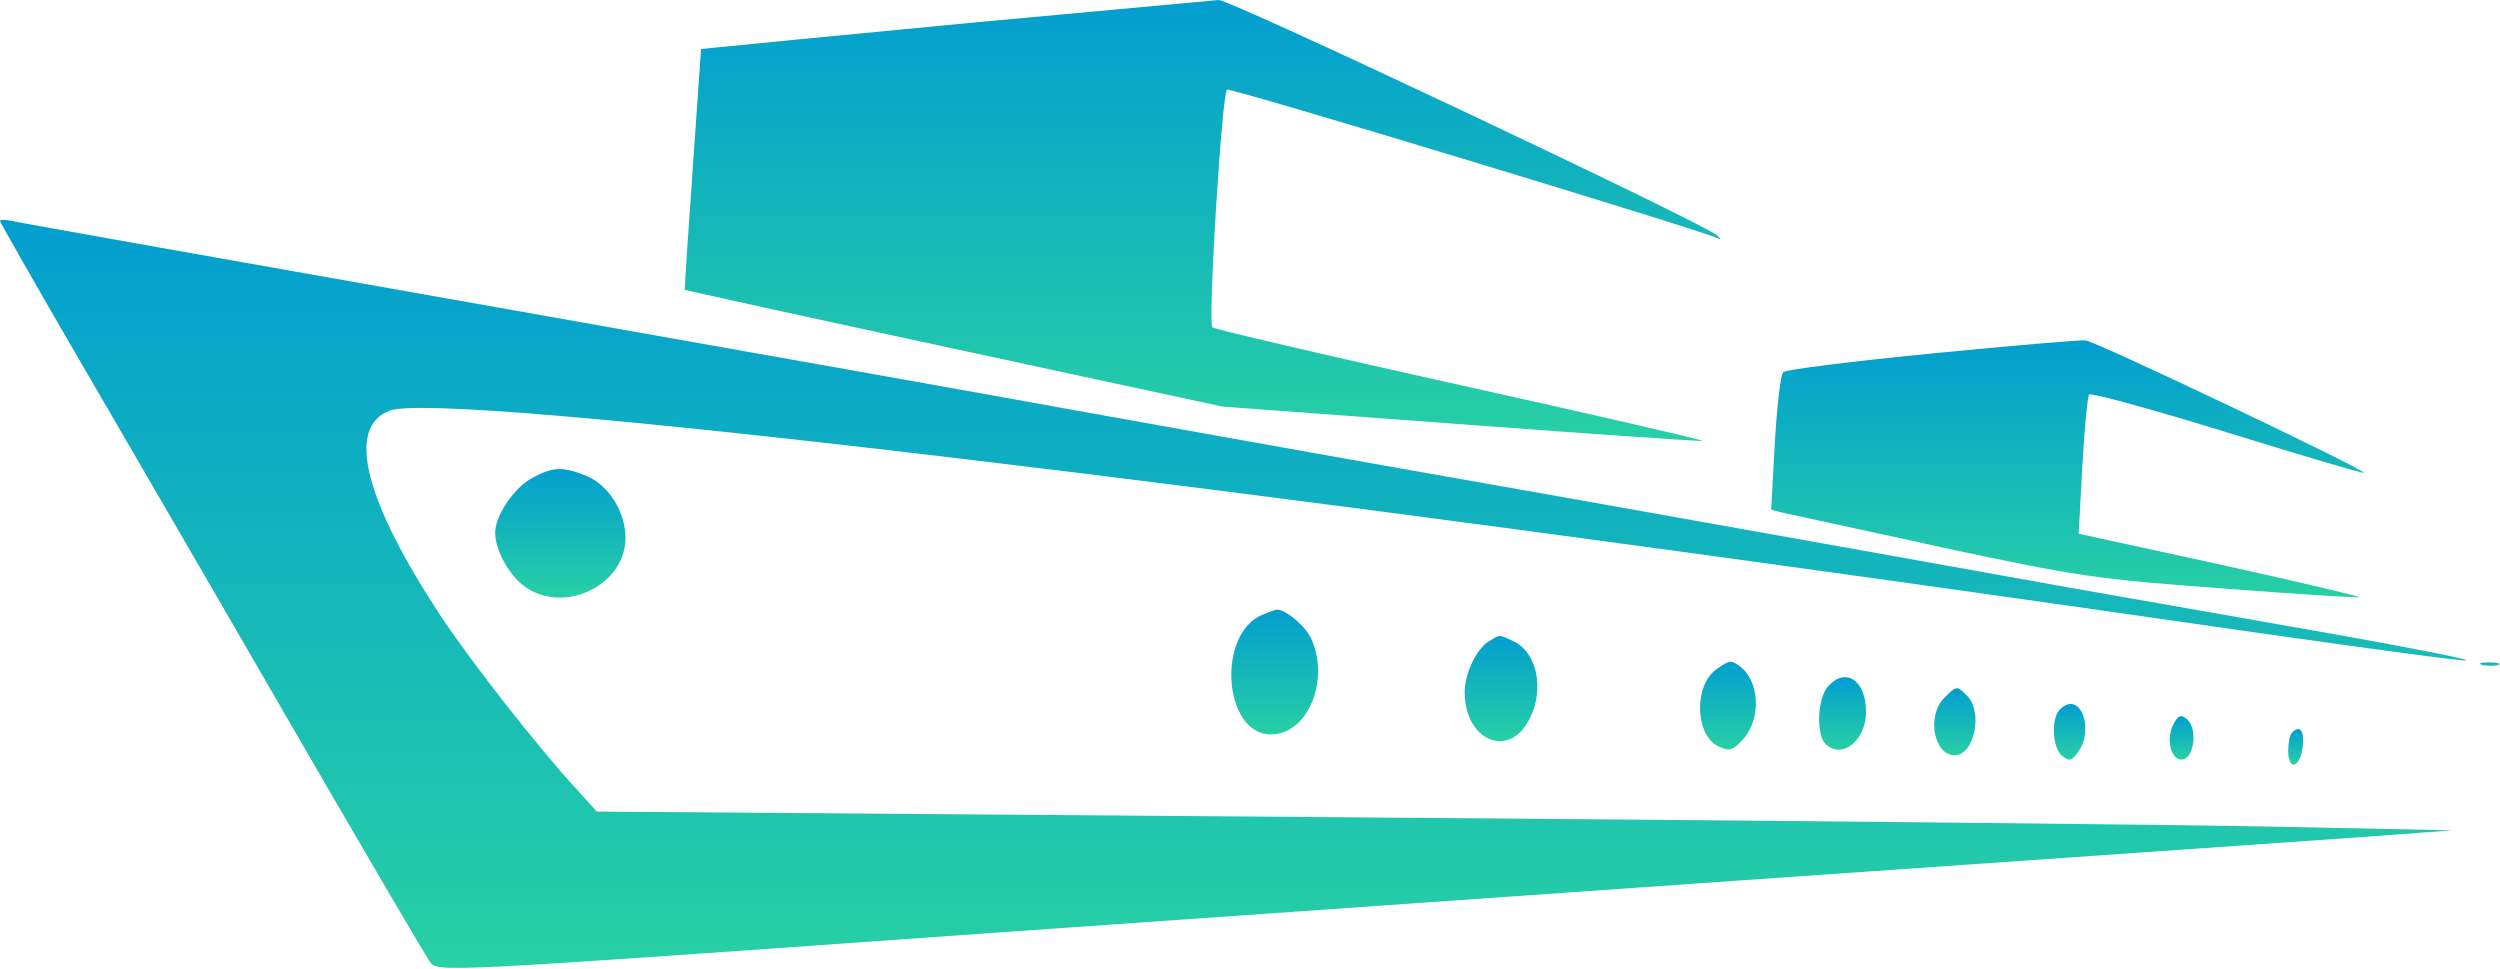 <svg width="227" height="88" viewBox="0 0 227 88" fill="none" xmlns="http://www.w3.org/2000/svg">
<path d="M88.03 2.082C76.198 3.218 65.881 4.212 65.076 4.307L63.656 4.449L62.899 15.334C62.473 21.298 62.142 26.267 62.189 26.314C62.236 26.362 73.216 28.776 86.61 31.663L110.984 36.916L132.708 38.525C144.682 39.424 154.526 40.087 154.621 40.04C154.668 39.945 144.777 37.673 132.613 34.975C120.45 32.278 110.322 29.911 110.085 29.722C109.659 29.343 110.937 8.614 111.41 8.14C111.647 7.904 154.668 20.966 155.946 21.629C156.277 21.771 156.277 21.724 155.946 21.392C154.858 20.351 111.694 -0.047 110.653 2.28882e-05C110.085 0.047 99.862 0.994 88.03 2.082Z" fill="url(#paint0_linear_65_992)"/>
<path d="M-0 20.067C-0 20.162 2.934 25.321 6.531 31.521C10.128 37.721 18.789 52.582 25.699 64.556C32.656 76.577 38.62 86.753 38.998 87.273C39.755 88.315 38.761 88.362 90.633 84.67C101.329 83.913 131.667 81.783 158.076 79.938C184.485 78.092 209.853 76.341 214.396 76.009L222.679 75.394L206.587 75.063C197.737 74.874 159.827 74.495 122.343 74.211L54.191 73.69L52.392 71.703C48.937 67.964 42.926 60.296 40.087 56.037C33.082 45.435 31.426 38.809 35.354 37.295C40.087 35.449 110.416 43.779 205.309 57.504C215.295 58.924 223.672 60.06 223.956 59.965C224.24 59.87 218.703 58.782 211.746 57.551C204.741 56.321 194.329 54.475 188.602 53.481C182.876 52.44 161.909 48.701 141.984 45.151C122.059 41.649 101.755 38.005 96.786 37.106C91.864 36.206 68.531 32.041 44.962 27.877C21.392 23.712 1.656 20.209 1.088 20.067C0.473 19.925 -0 19.925 -0 20.067Z" fill="url(#paint1_linear_65_992)"/>
<path d="M175.493 32.088C168.251 32.798 162.146 33.555 161.909 33.792C161.673 34.076 161.341 36.963 161.152 40.276L160.821 46.287L161.957 46.571C162.525 46.712 169.009 48.085 176.297 49.694C188.65 52.345 190.354 52.581 201.807 53.433C208.575 53.954 214.16 54.285 214.254 54.238C214.302 54.143 208.622 52.818 201.57 51.256L188.744 48.464L189.076 42.311C189.265 38.903 189.549 36.016 189.691 35.827C189.88 35.638 195.512 37.2 202.28 39.282C209.001 41.364 214.586 43.021 214.633 42.926C214.87 42.69 190.212 30.952 189.36 30.905C188.934 30.858 182.686 31.378 175.493 32.088Z" fill="url(#paint2_linear_65_992)"/>
<path d="M48.322 43.399C46.666 44.299 44.962 46.807 44.962 48.369C44.962 50.073 46.382 52.486 47.896 53.433C51.54 55.705 56.794 53.007 56.794 48.842C56.794 46.476 55.279 44.062 53.244 43.21C51.114 42.358 50.262 42.358 48.322 43.399Z" fill="url(#paint3_linear_65_992)"/>
<path d="M114.676 55.8C110.416 57.504 111.079 66.733 115.433 66.685C118.793 66.638 120.781 61.716 119.03 57.93C118.462 56.746 116.474 55.137 115.812 55.374C115.764 55.374 115.244 55.563 114.676 55.8Z" fill="url(#paint4_linear_65_992)"/>
<path d="M135.216 58.213C134.08 58.876 132.992 61.148 132.992 62.852C132.992 67.253 137.015 68.957 138.861 65.312C140.28 62.615 139.571 59.207 137.393 58.213C136.068 57.598 136.258 57.598 135.216 58.213Z" fill="url(#paint5_linear_65_992)"/>
<path d="M155.851 60.769C153.769 62.236 153.911 66.78 156.041 67.774C157.082 68.247 157.366 68.152 158.36 67.016C159.969 65.123 159.732 61.668 157.886 60.438C157.177 59.917 156.987 59.965 155.851 60.769Z" fill="url(#paint6_linear_65_992)"/>
<path d="M225.424 60.391C225.85 60.486 226.512 60.486 226.844 60.391C227.128 60.249 226.796 60.154 225.992 60.154C225.234 60.154 224.95 60.249 225.424 60.391Z" fill="url(#paint7_linear_65_992)"/>
<path d="M165.98 62.331C165.033 63.373 164.891 66.686 165.743 67.537C167.21 69.004 169.435 67.253 169.435 64.65C169.435 61.763 167.589 60.533 165.98 62.331Z" fill="url(#paint8_linear_65_992)"/>
<path d="M176.534 63.372C174.925 64.981 175.587 68.578 177.48 68.578C179.279 68.578 180.083 64.65 178.616 63.183C177.67 62.236 177.67 62.236 176.534 63.372Z" fill="url(#paint9_linear_65_992)"/>
<path d="M187.041 64.414C186.236 65.219 186.331 67.869 187.23 68.626C187.893 69.147 188.082 69.1 188.65 68.342C190.259 66.165 188.839 62.616 187.041 64.414Z" fill="url(#paint10_linear_65_992)"/>
<path d="M197.358 65.739C196.601 67.159 197.169 69.147 198.21 68.957C199.251 68.768 199.535 66.118 198.589 65.313C198.021 64.84 197.784 64.934 197.358 65.739Z" fill="url(#paint11_linear_65_992)"/>
<path d="M208.102 66.544C207.912 66.686 207.77 67.443 207.77 68.2C207.77 70.094 208.906 69.668 209.095 67.727C209.237 66.307 208.811 65.787 208.102 66.544Z" fill="url(#paint12_linear_65_992)"/>
<defs>
<linearGradient id="paint0_linear_65_992" x1="109.19" y1="40.042" x2="109.19" y2="-6.10352e-05" gradientUnits="userSpaceOnUse">
<stop stop-color="#27D0A5"/>
<stop offset="1" stop-color="#029ECF"/>
</linearGradient>
<linearGradient id="paint1_linear_65_992" x1="111.983" y1="87.884" x2="111.983" y2="19.961" gradientUnits="userSpaceOnUse">
<stop stop-color="#27D0A5"/>
<stop offset="1" stop-color="#029ECF"/>
</linearGradient>
<linearGradient id="paint2_linear_65_992" x1="187.728" y1="54.242" x2="187.728" y2="30.902" gradientUnits="userSpaceOnUse">
<stop stop-color="#27D0A5"/>
<stop offset="1" stop-color="#029ECF"/>
</linearGradient>
<linearGradient id="paint3_linear_65_992" x1="50.878" y1="54.26" x2="50.878" y2="42.593" gradientUnits="userSpaceOnUse">
<stop stop-color="#27D0A5"/>
<stop offset="1" stop-color="#029ECF"/>
</linearGradient>
<linearGradient id="paint4_linear_65_992" x1="115.741" y1="66.686" x2="115.741" y2="55.351" gradientUnits="userSpaceOnUse">
<stop stop-color="#27D0A5"/>
<stop offset="1" stop-color="#029ECF"/>
</linearGradient>
<linearGradient id="paint5_linear_65_992" x1="136.295" y1="67.296" x2="136.295" y2="57.752" gradientUnits="userSpaceOnUse">
<stop stop-color="#27D0A5"/>
<stop offset="1" stop-color="#029ECF"/>
</linearGradient>
<linearGradient id="paint6_linear_65_992" x1="156.898" y1="68.042" x2="156.898" y2="60.096" gradientUnits="userSpaceOnUse">
<stop stop-color="#27D0A5"/>
<stop offset="1" stop-color="#029ECF"/>
</linearGradient>
<linearGradient id="paint7_linear_65_992" x1="226.068" y1="60.462" x2="226.068" y2="60.154" gradientUnits="userSpaceOnUse">
<stop stop-color="#27D0A5"/>
<stop offset="1" stop-color="#029ECF"/>
</linearGradient>
<linearGradient id="paint8_linear_65_992" x1="167.307" y1="68.071" x2="167.307" y2="61.49" gradientUnits="userSpaceOnUse">
<stop stop-color="#27D0A5"/>
<stop offset="1" stop-color="#029ECF"/>
</linearGradient>
<linearGradient id="paint9_linear_65_992" x1="177.502" y1="68.578" x2="177.502" y2="62.495" gradientUnits="userSpaceOnUse">
<stop stop-color="#27D0A5"/>
<stop offset="1" stop-color="#029ECF"/>
</linearGradient>
<linearGradient id="paint10_linear_65_992" x1="187.922" y1="68.972" x2="187.922" y2="63.922" gradientUnits="userSpaceOnUse">
<stop stop-color="#27D0A5"/>
<stop offset="1" stop-color="#029ECF"/>
</linearGradient>
<linearGradient id="paint11_linear_65_992" x1="198.088" y1="68.97" x2="198.088" y2="65.027" gradientUnits="userSpaceOnUse">
<stop stop-color="#27D0A5"/>
<stop offset="1" stop-color="#029ECF"/>
</linearGradient>
<linearGradient id="paint12_linear_65_992" x1="208.446" y1="69.421" x2="208.446" y2="66.197" gradientUnits="userSpaceOnUse">
<stop stop-color="#27D0A5"/>
<stop offset="1" stop-color="#029ECF"/>
</linearGradient>
</defs>
</svg>
